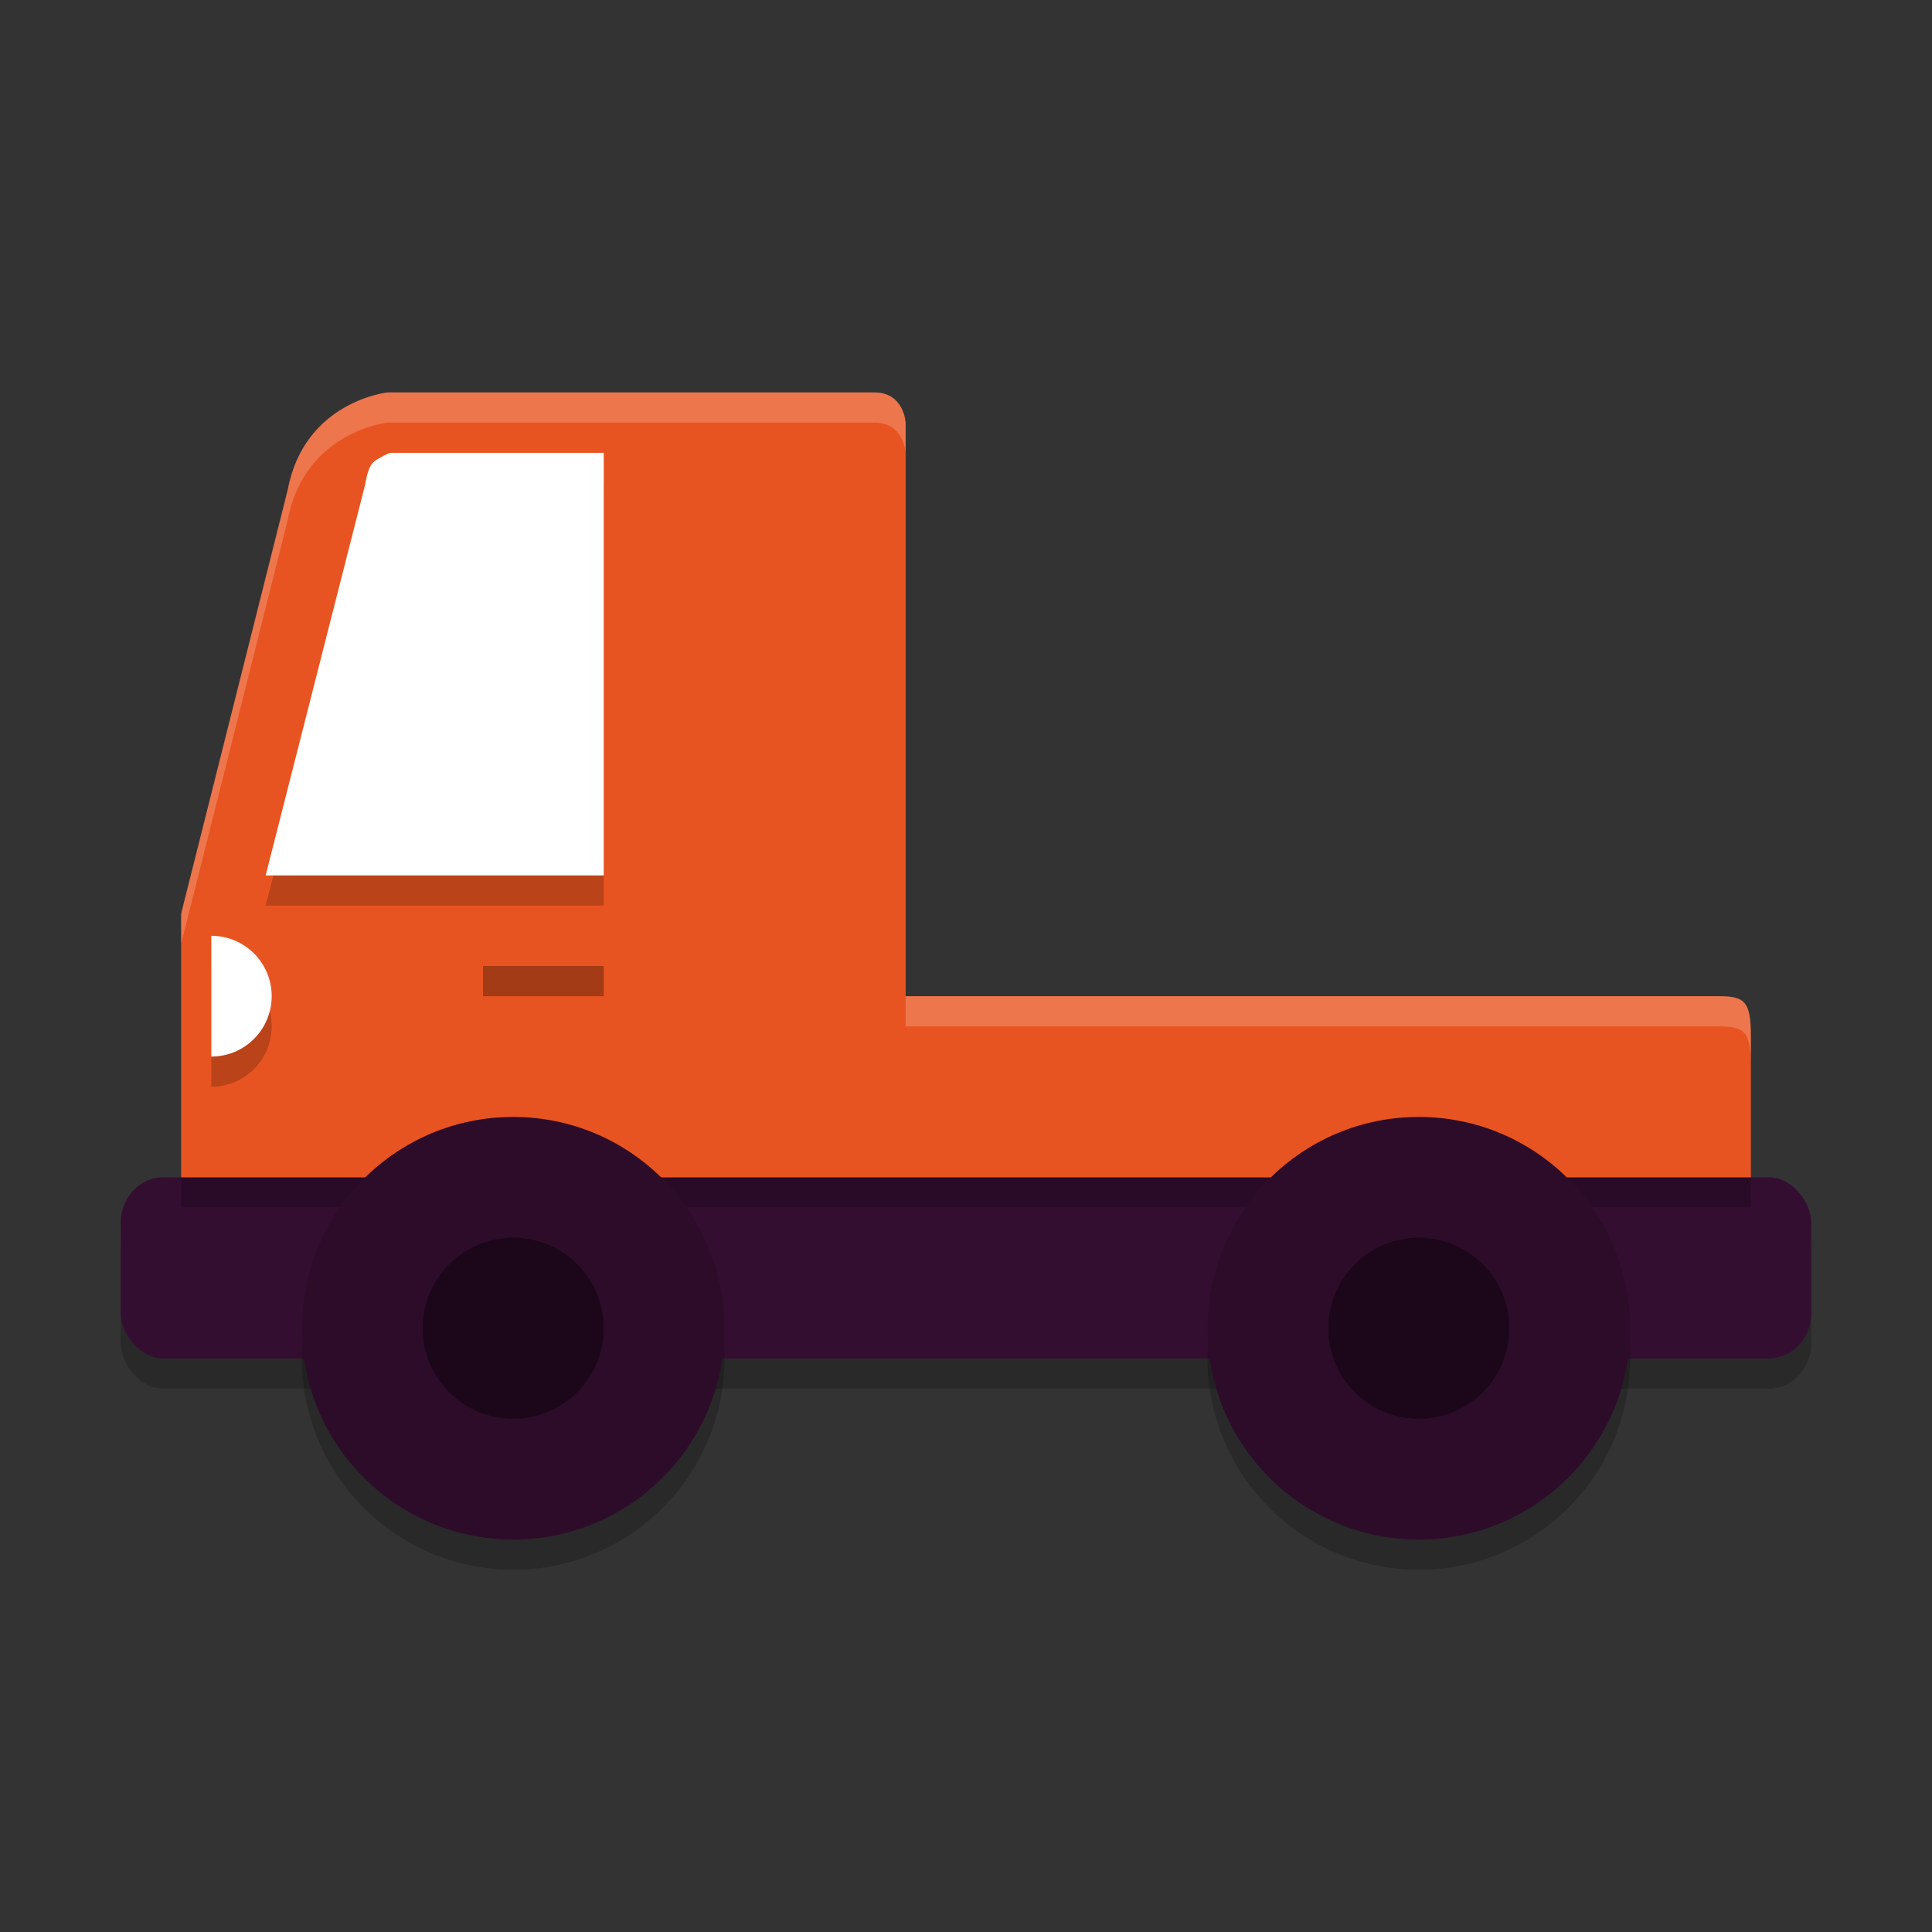 <svg xmlns="http://www.w3.org/2000/svg" width="64" height="64" version="1.1">
 <rect width="100%" height="100%" fill="#333333" stroke="none"/>
 <rect style="opacity:0.2" width="55.999" height="6" x="4" y="40" rx="1.4" ry="1.5"/>
 <rect style="fill:#340e31" width="55.999" height="6" x="4" y="39" rx="1.4" ry="1.5"/>
 <rect style="opacity:0.2" width="52" height="1" x="6" y="39"/>
 <path style="fill:#e85421" d="m 12.831,13 c 0,0 -2.751,0.297 -3.3,3.227 L 6.001,30.265 v 4.536 4.2 H 58 v -4.68 c 0,-1.169 -0.214,-1.321 -1.088,-1.321 H 30.001 V 14.009 c 0,0 -0.048,-1.009 -1.034,-1.009 z"/>
 <path style="opacity:0.2" d="m 12.949,16 c -0.02,0.004 -0.092,0.012 -0.309,0.137 -0.242,0.139 -0.399,0.161 -0.523,0.816 -0.011,0.056 -0.024,0.112 -0.039,0.168 L 8.801,30 H 20 V 16 Z M 7,32 v 4 c 1.105,0 2,-0.895 2,-2 0,-1.105 -0.895,-2 -2,-2 z"/>
 <path style="fill:#ffffff" d="M 9,33 C 9,34.105 8.105,35 7,35 v -4 c 1.105,0 2,0.895 2,2 z"/>
 <rect style="opacity:0.3" width="4" height="1" x="16" y="32"/>
 <path style="fill:#ffffff" d="m 12.948,15 h 7.052 V 29 H 8.8 L 12.079,16.121 a 2.86,2.826 0 0 0 0.036,-0.168 c 0.124,-0.655 0.283,-0.678 0.525,-0.817 0.216,-0.124 0.288,-0.132 0.307,-0.135 z"/>
 <circle style="opacity:0.2" cx="17" cy="45" r="7"/>
 <circle style="fill:#2d0c2a" cx="17" cy="44" r="7"/>
 <circle style="opacity:0.2" cx="47" cy="45" r="7"/>
 <circle style="fill:#2d0c2a" cx="47" cy="44" r="7"/>
 <circle style="opacity:0.4" cx="17" cy="44" r="3"/>
 <circle style="opacity:0.4" cx="47" cy="44" r="3"/>
 <path style="opacity:0.2;fill:#ffffff" d="M 12.832 13 C 12.832 13 10.08 13.297 9.531 16.227 L 6 30.266 L 6 31.266 L 9.531 17.227 C 10.08 14.297 12.832 14 12.832 14 L 28.969 14 C 29.954 14 30 15.008 30 15.008 L 30 14.008 C 30 14.008 29.954 13 28.969 13 L 12.832 13 z M 30 33 L 30 34 L 56.91 34 C 57.785 34 58 34.151 58 35.32 L 58 34.32 C 58 33.151 57.785 33 56.91 33 L 30 33 z"/>
</svg>
